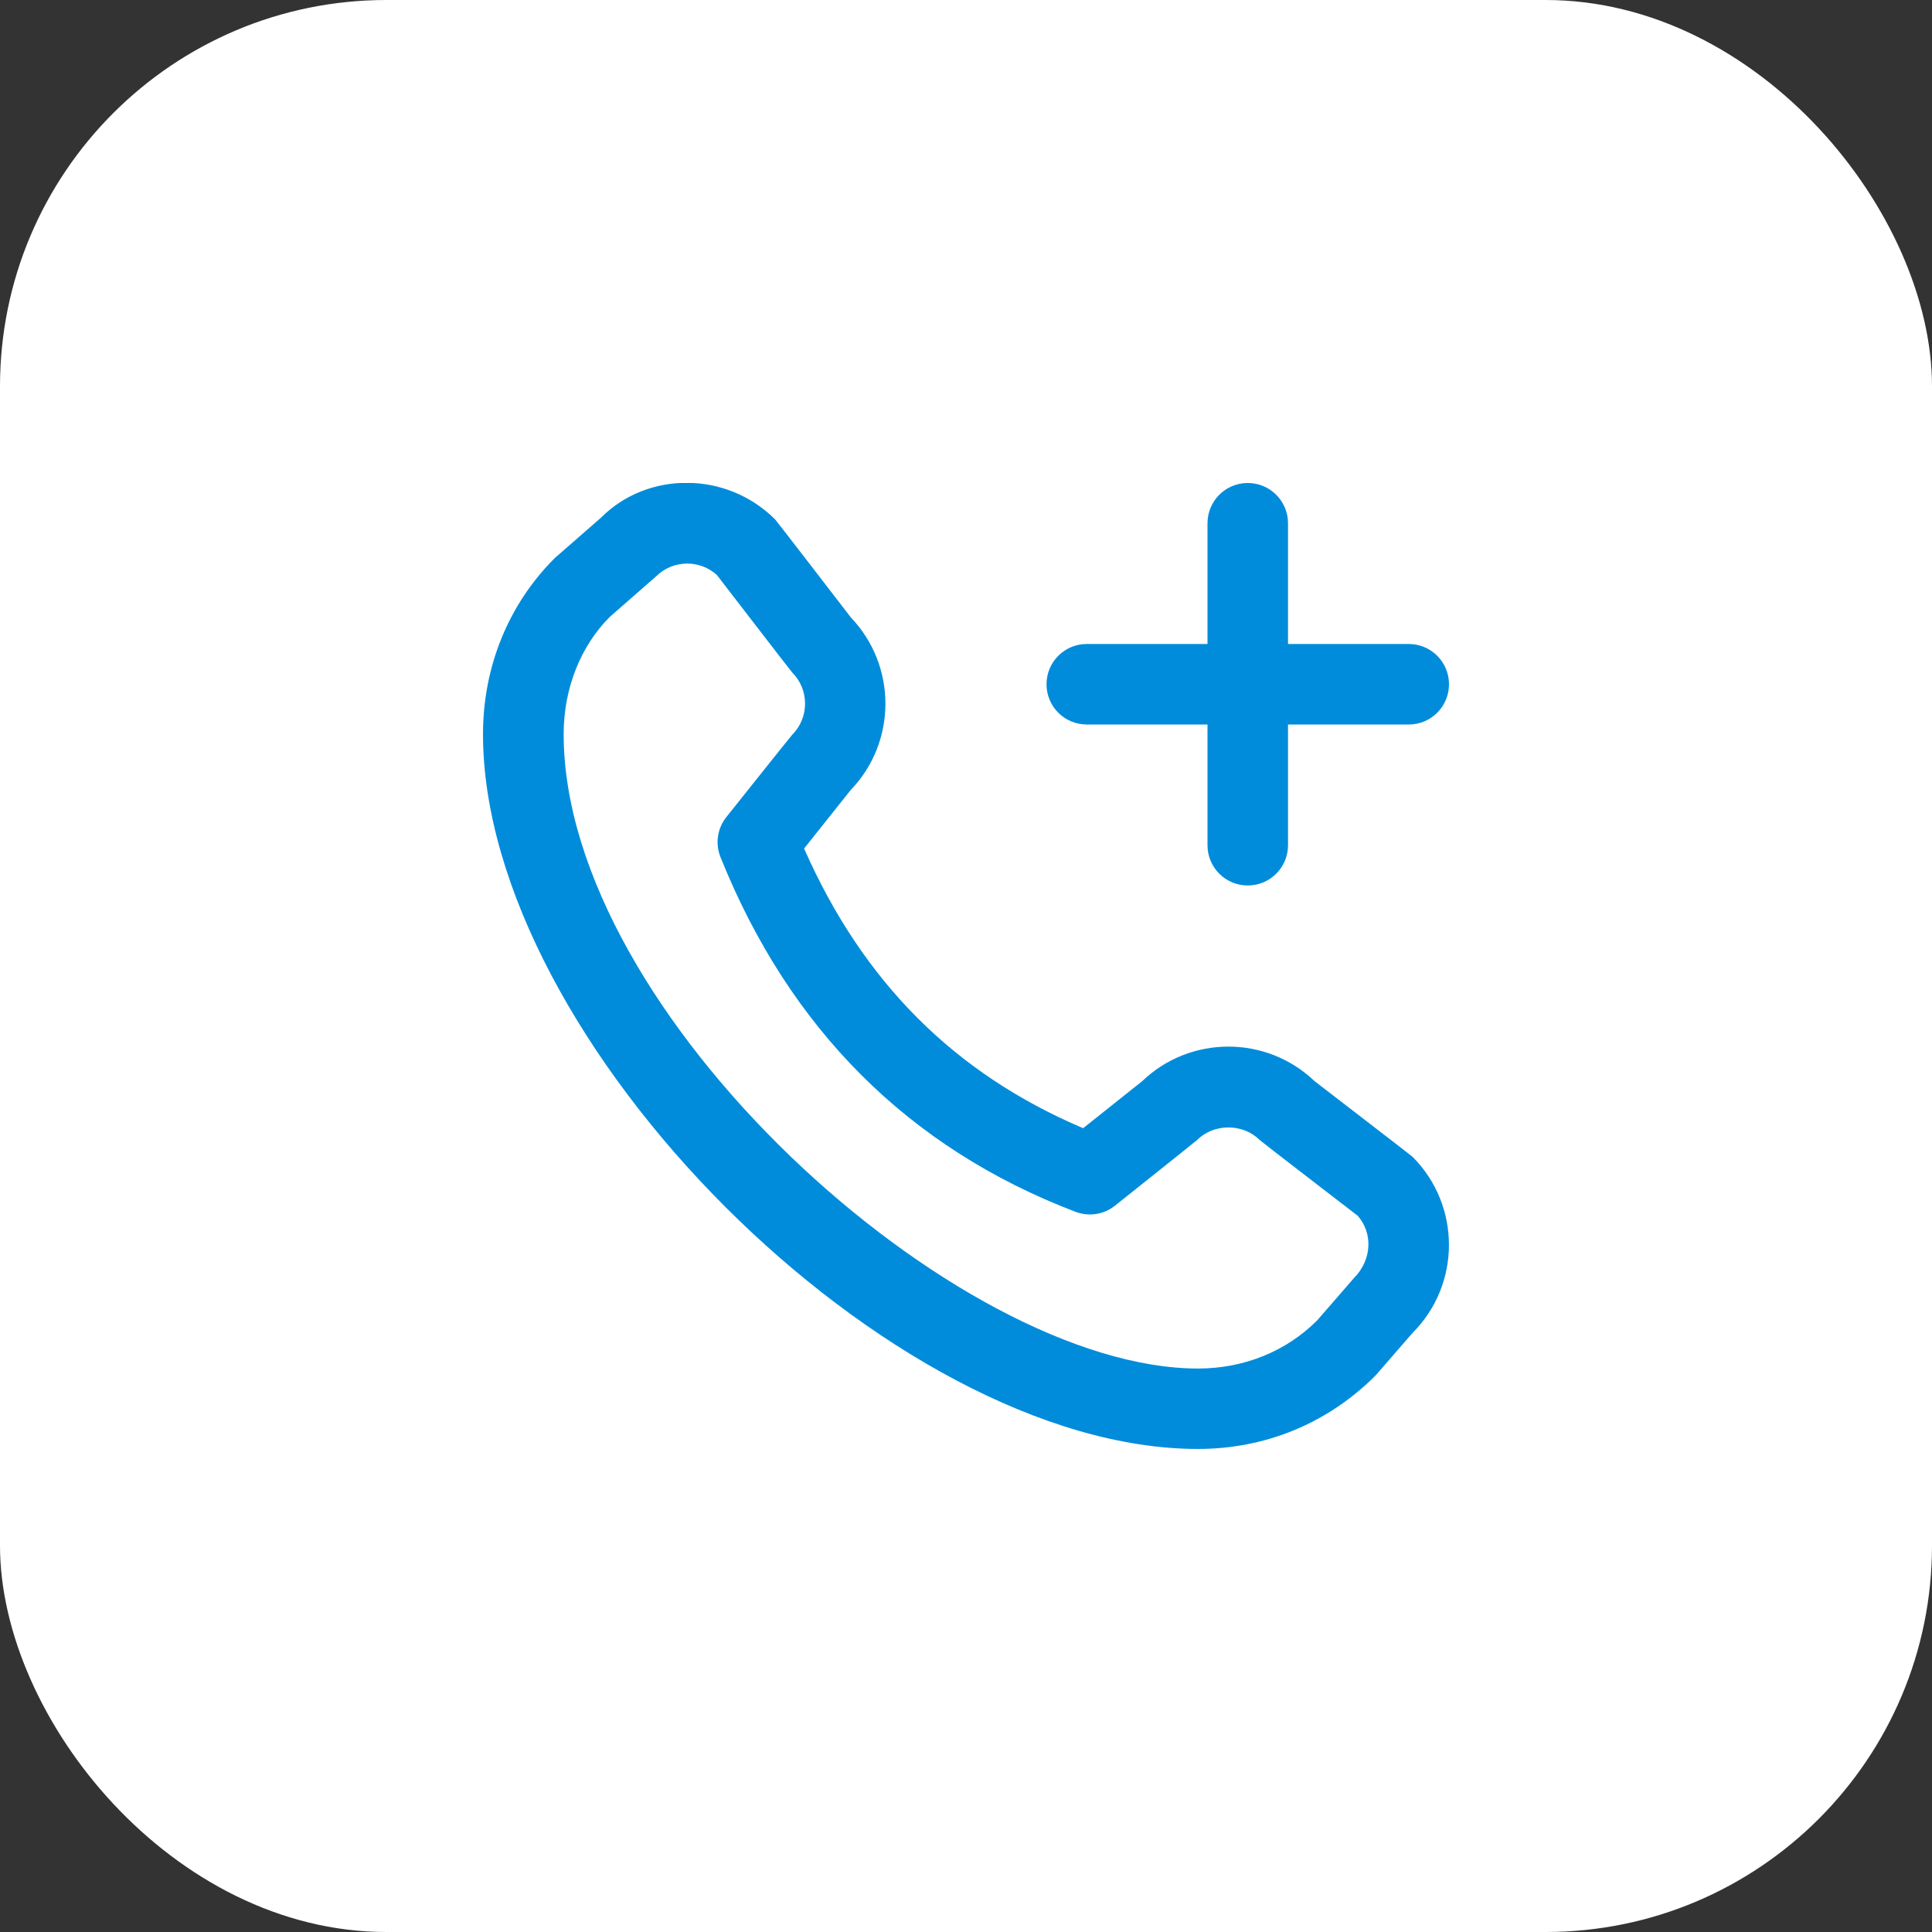 <svg width="40" height="40" viewBox="0 0 40 40" fill="none" xmlns="http://www.w3.org/2000/svg">
<rect x="0" y="0" width="40" height="40" fill="#333333" stroke="none"/>
<rect width="40" height="40" rx="8" fill="white"/>
<g clip-path="url(#clip0_2890_437)">
<path d="M21.667 14.167C21.667 13.707 22.039 13.333 22.5 13.333H25V10.833C25 10.373 25.372 10 25.833 10C26.294 10 26.667 10.373 26.667 10.833V13.333H29.167C29.628 13.333 30 13.707 30 14.167C30 14.627 29.628 15 29.167 15H26.667V17.5C26.667 17.96 26.294 18.333 25.833 18.333C25.372 18.333 25 17.96 25 17.5V15H22.5C22.039 15 21.667 14.627 21.667 14.167ZM29.245 23.95C30.25 24.956 30.25 26.592 29.245 27.597L28.485 28.472C27.49 29.472 26.195 29.999 24.801 29.999C18.438 30 10 21.562 10 15.198C10 13.804 10.528 12.509 11.487 11.553L12.444 10.717C13.407 9.75 15.045 9.749 16.05 10.756C16.076 10.782 17.619 12.787 17.619 12.787C18.571 13.784 18.569 15.362 17.614 16.355L16.648 17.568C17.863 20.326 19.759 22.226 22.425 23.358L23.645 22.387C24.639 21.431 26.218 21.43 27.213 22.381C27.213 22.381 29.219 23.925 29.245 23.95ZM28.098 25.162C28.098 25.162 26.102 23.627 26.078 23.601C25.733 23.256 25.132 23.256 24.787 23.601C24.765 23.623 23.083 24.963 23.083 24.963C22.853 25.147 22.541 25.194 22.267 25.089C18.817 23.773 16.344 21.302 14.917 17.746C14.805 17.468 14.851 17.151 15.038 16.917C15.038 16.917 16.378 15.235 16.401 15.213C16.757 14.857 16.757 14.278 16.401 13.922C16.376 13.898 14.841 11.903 14.841 11.903C14.668 11.747 14.447 11.668 14.229 11.668C13.995 11.668 13.761 11.757 13.583 11.934L12.625 12.772C12.023 13.375 11.67 14.25 11.67 15.199C11.67 20.997 19.813 28.334 24.805 28.334C25.753 28.334 26.628 27.98 27.271 27.337L28.031 26.462C28.413 26.076 28.425 25.52 28.102 25.162H28.098Z" fill="#008CDB"/>
</g>
<defs>
<clipPath id="clip0_2890_437">
<rect width="20" height="20" fill="white" transform="translate(10 10)"/>
</clipPath>
</defs>
</svg>

